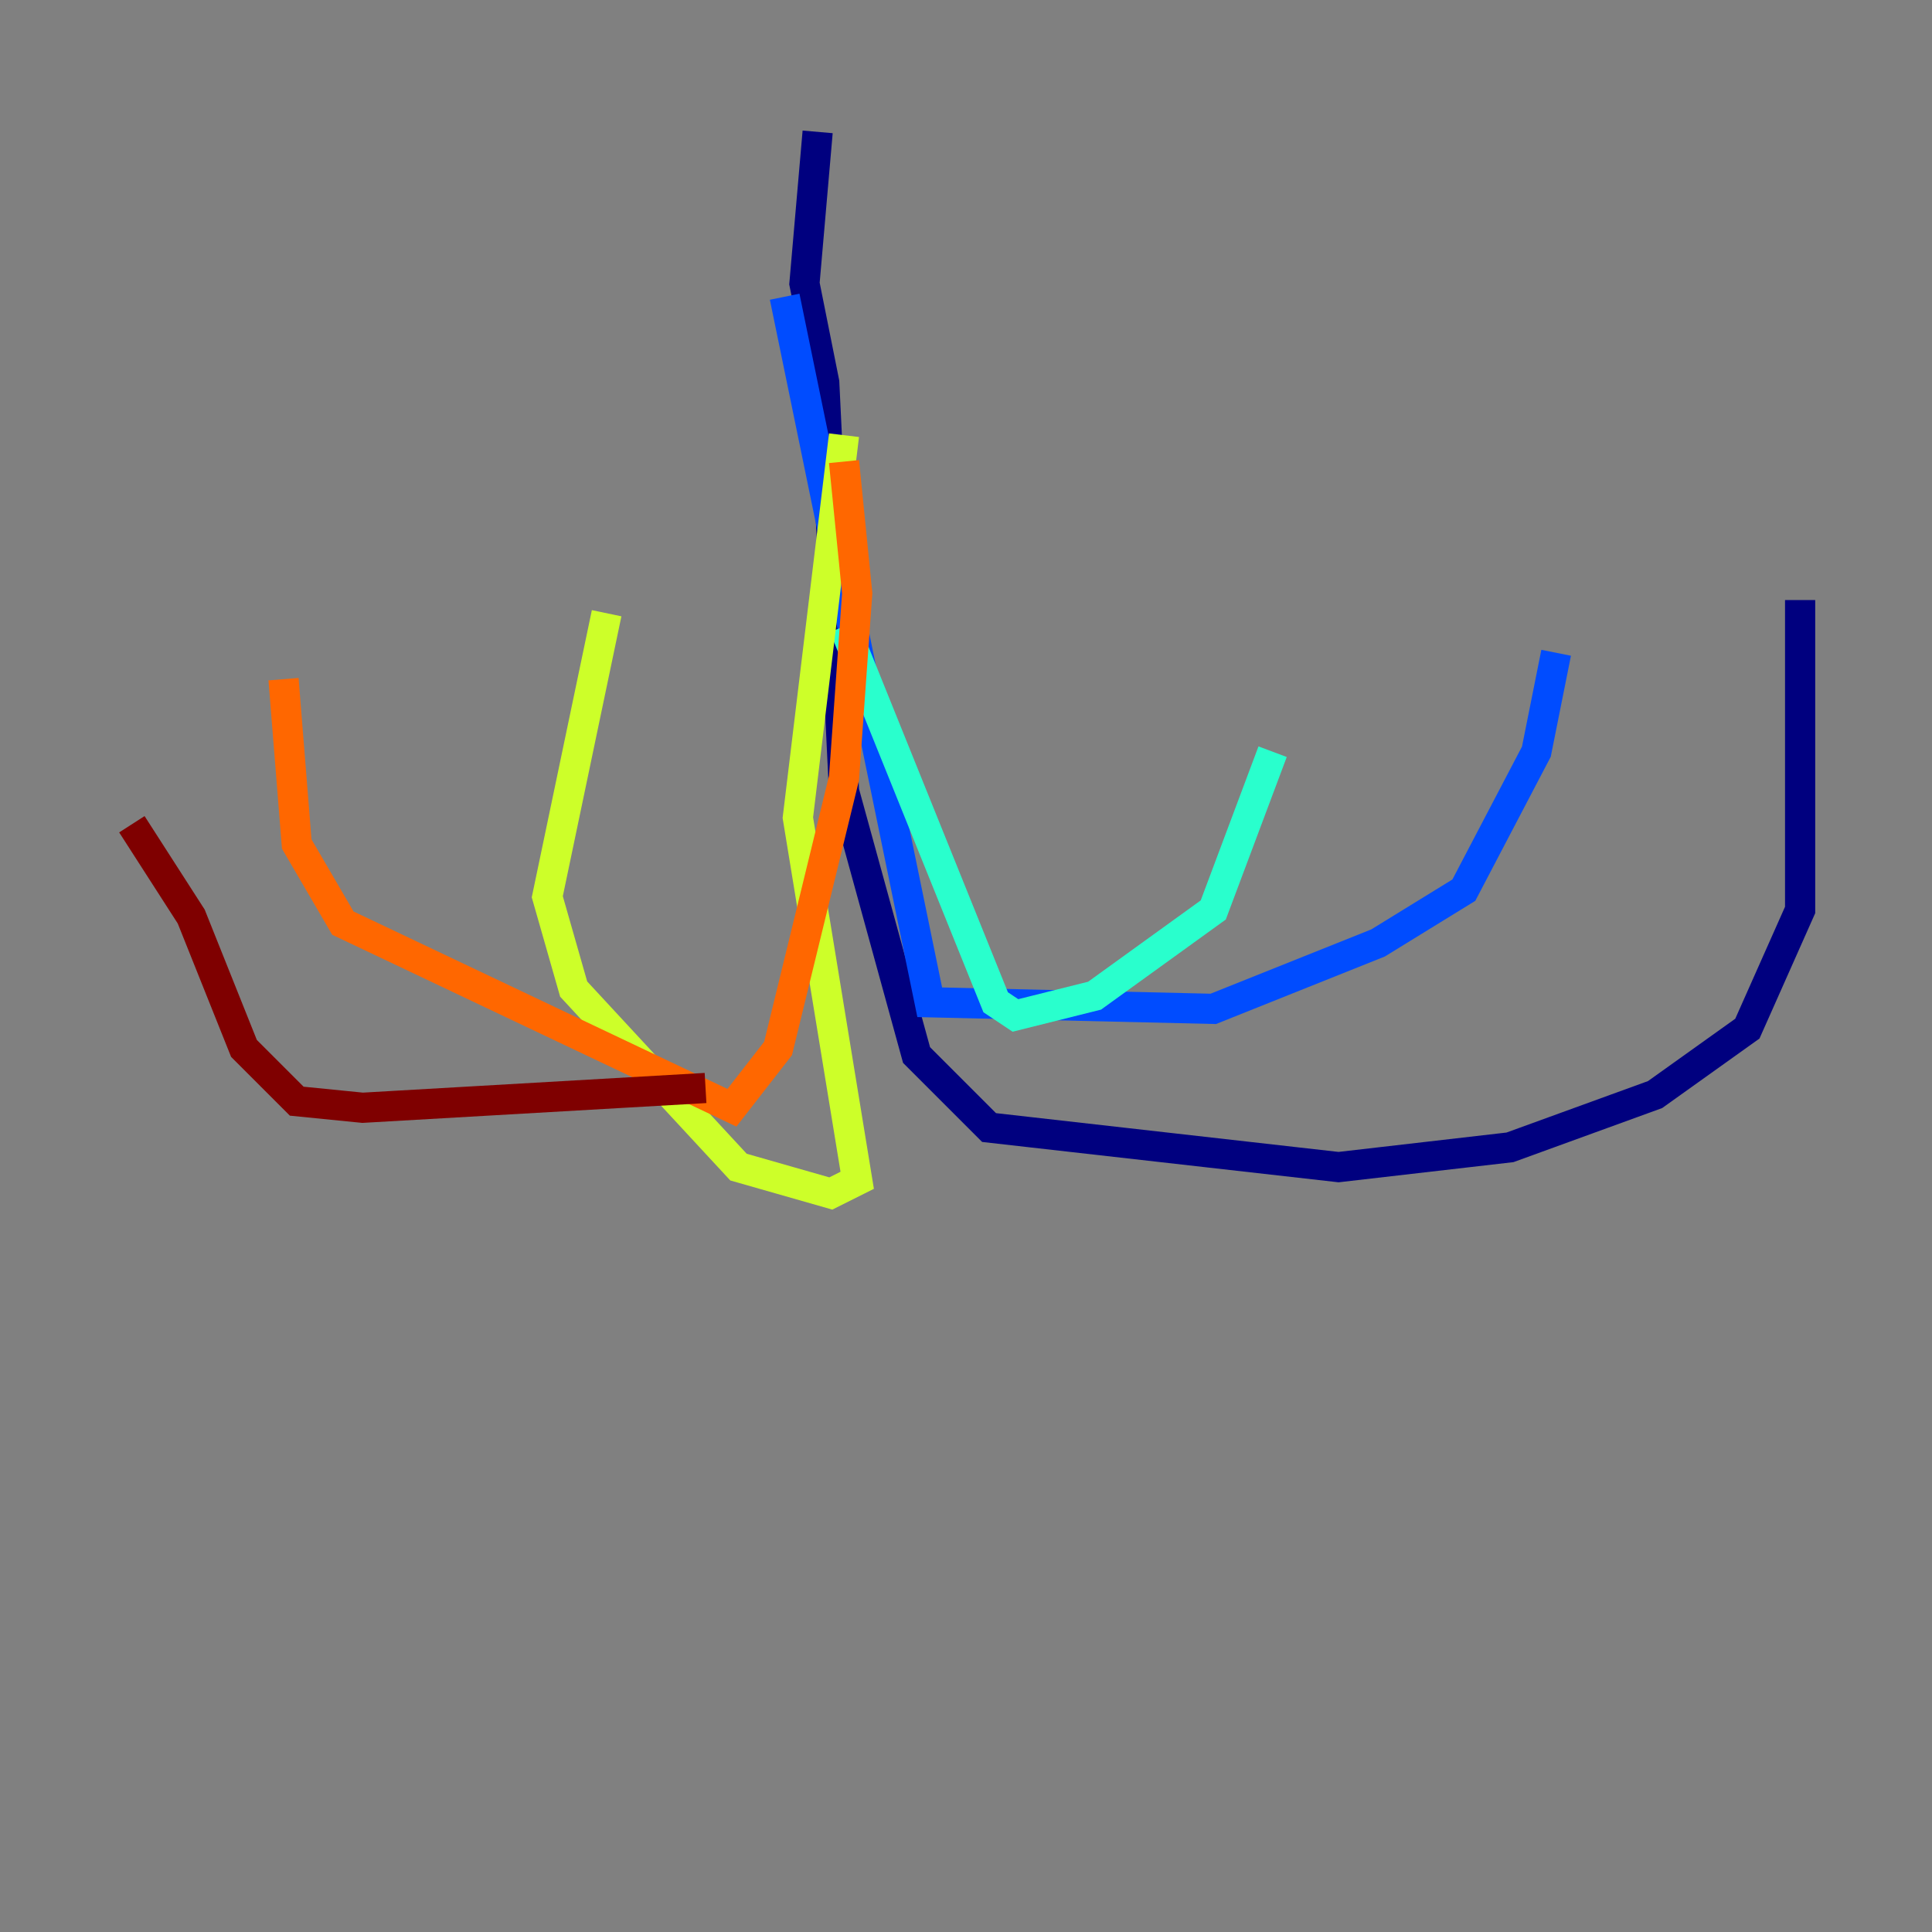 <?xml version="1.0" encoding="utf-8" ?>
<svg baseProfile="tiny" height="128" version="1.2" viewBox="0,0,128,128" width="128" xmlns="http://www.w3.org/2000/svg" xmlns:ev="http://www.w3.org/2001/xml-events" xmlns:xlink="http://www.w3.org/1999/xlink"><rect x="0" y="0" width="128" height="128" fill="#808080" stroke="none"/><defs /><polyline fill="none" points="54.171,8.737 53.297,18.785 54.608,25.338 55.918,52.423 60.724,69.898 65.529,74.703 88.683,77.324 100.041,76.014 109.652,72.519 115.768,68.15 119.263,60.287 119.263,39.754" stroke="#00007f" stroke-width="2" /><polyline fill="none" points="51.986,19.659 61.597,66.403 80.382,66.84 91.304,62.471 96.983,58.976 101.788,49.802 103.099,43.249" stroke="#004cff" stroke-width="2" /><polyline fill="none" points="55.918,41.502 65.966,66.403 67.276,67.276 72.519,65.966 80.382,60.287 84.314,49.802" stroke="#29ffcd" stroke-width="2" /><polyline fill="none" points="55.918,28.833 52.86,54.171 56.792,78.198 55.044,79.072 48.928,77.324 38.007,65.529 36.259,59.413 40.191,40.628" stroke="#cdff29" stroke-width="2" /><polyline fill="none" points="55.918,30.58 56.792,39.317 55.918,51.55 51.55,69.461 48.492,73.392 22.717,61.16 19.659,55.918 18.785,44.997" stroke="#ff6700" stroke-width="2" /><polyline fill="none" points="46.744,72.082 24.027,73.392 19.659,72.956 16.164,69.461 12.669,60.724 8.737,54.608" stroke="#7f0000" stroke-width="2" /></svg>